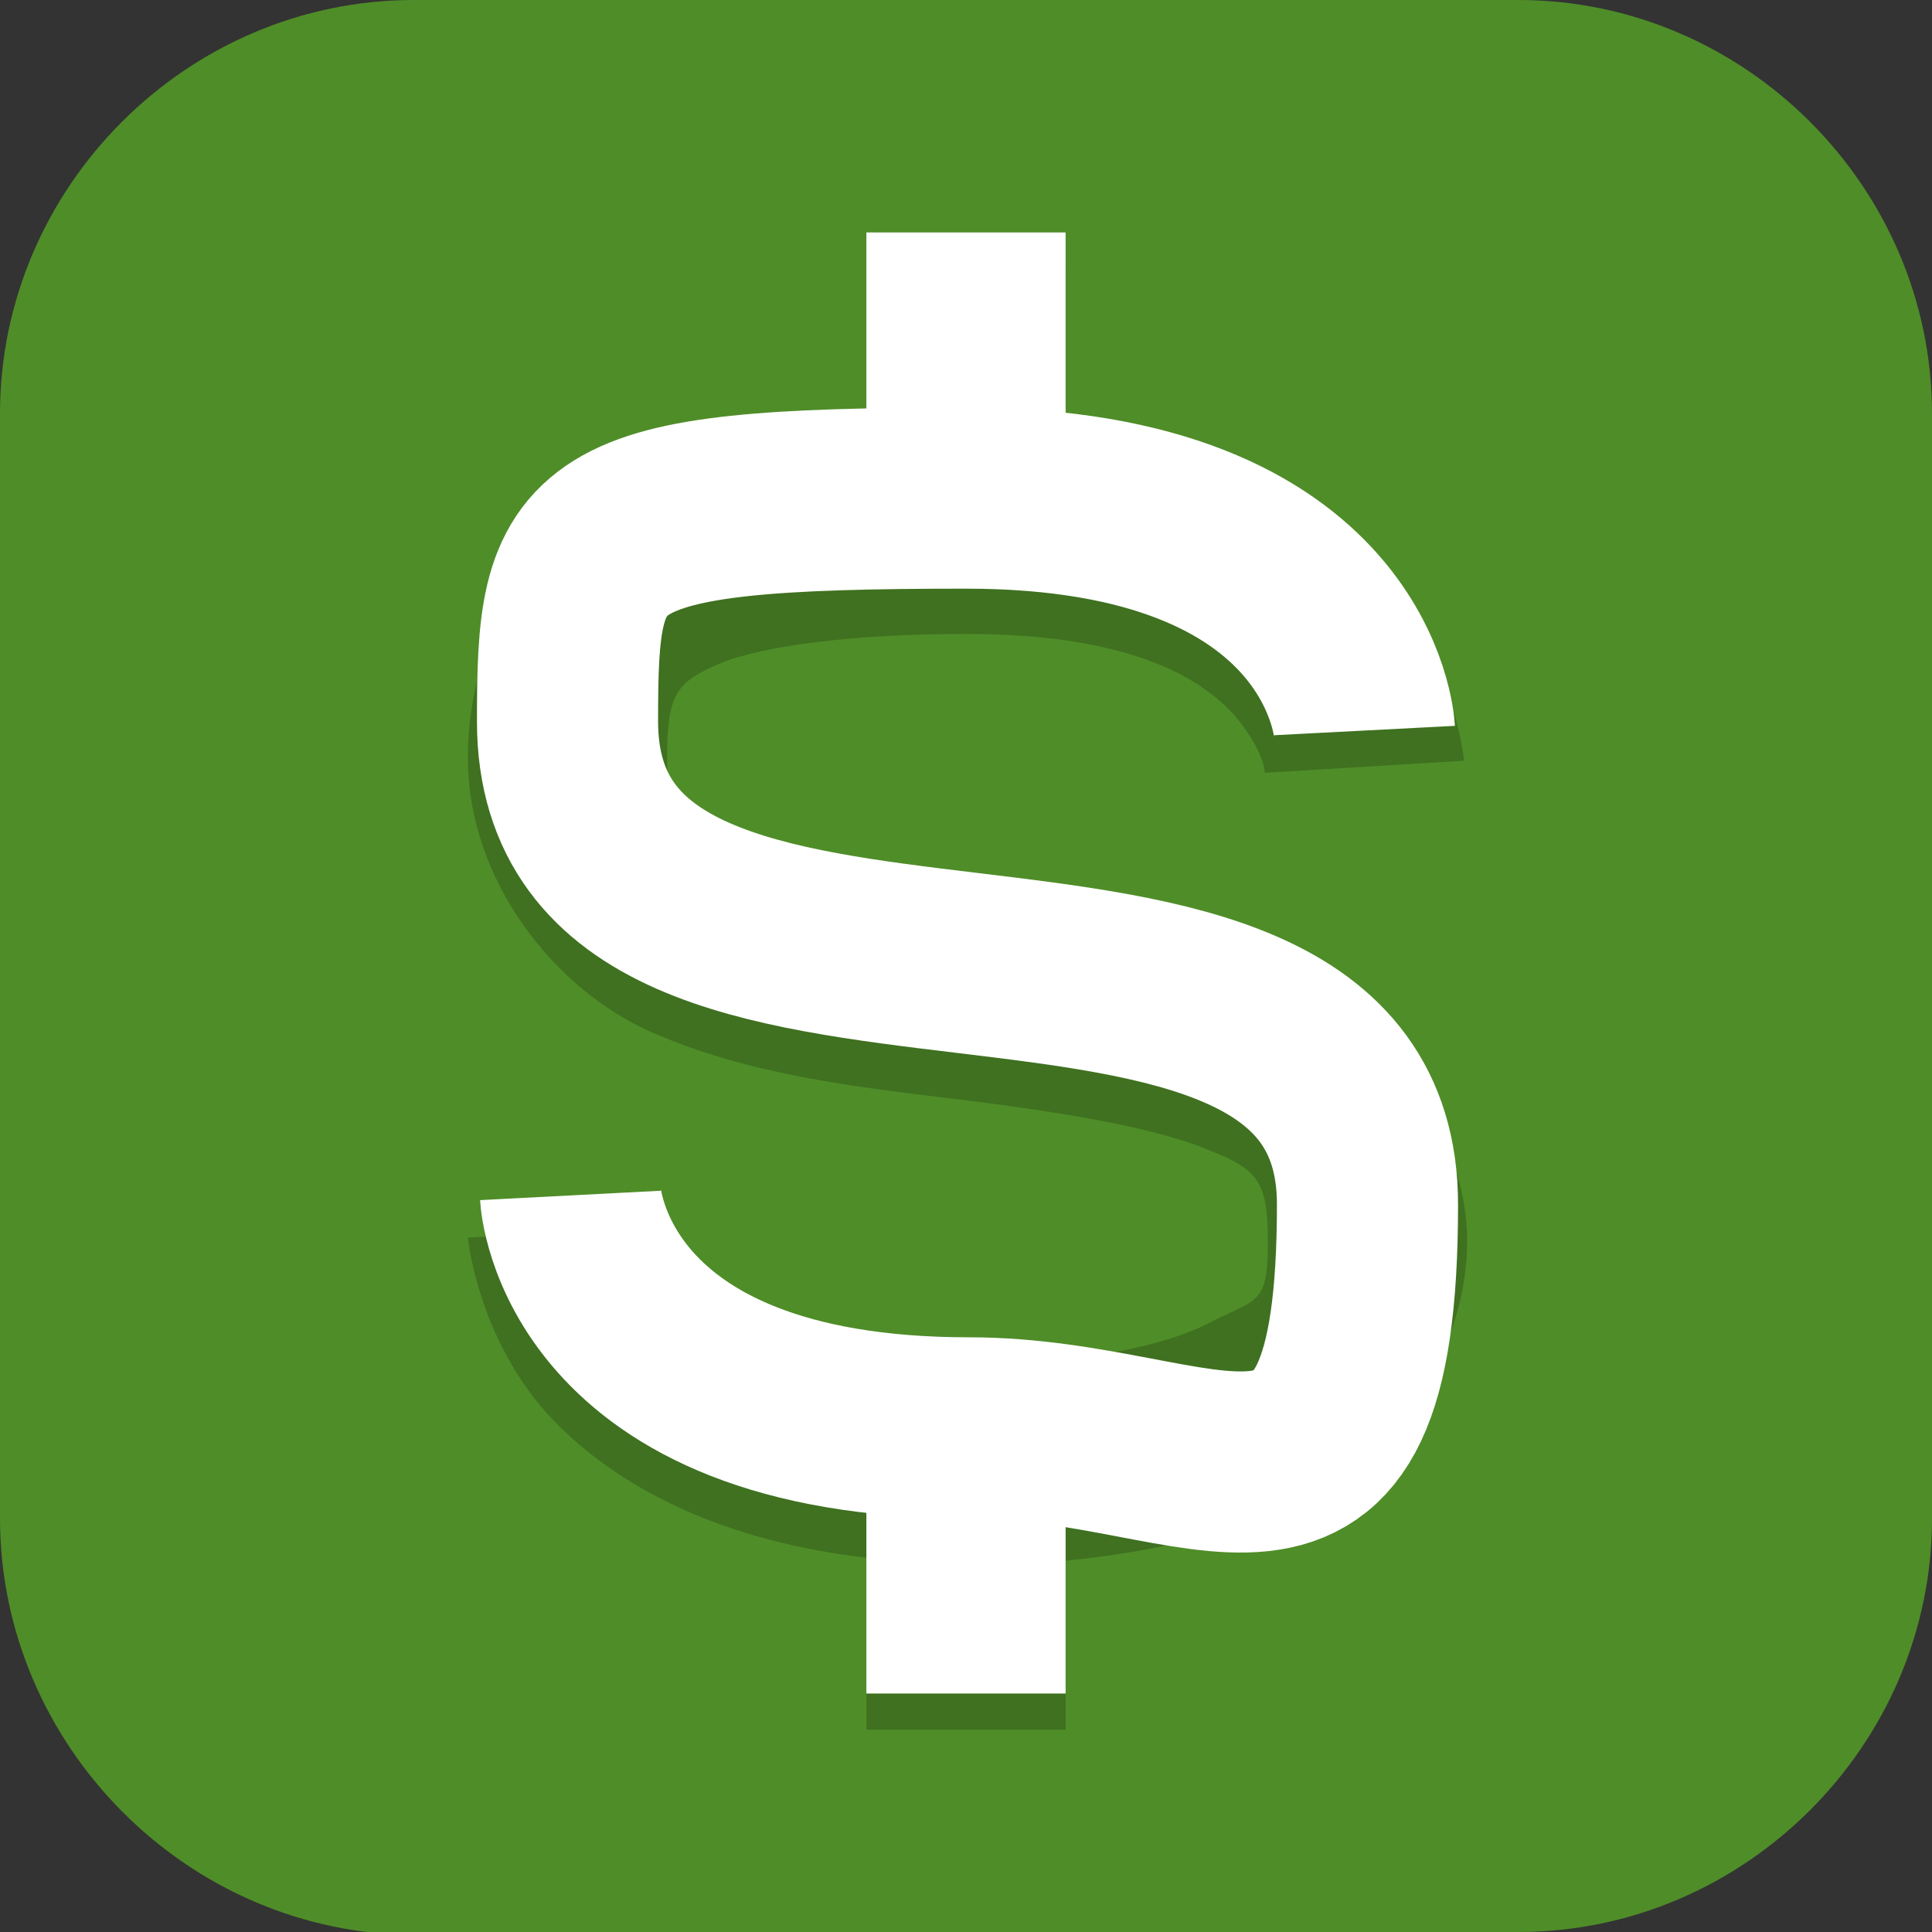 <?xml version="1.0" encoding="UTF-8"?>
<svg id="_图层_1" xmlns="http://www.w3.org/2000/svg" version="1.1" viewBox="0 0 64 64" width="48" height="48">
  <rect x="0" y="0" width="64" height="64" fill="#333333" stroke="none"/>
  <!-- Generator: Adobe Illustrator 29.0.1, SVG Export Plug-In . SVG Version: 2.1.0 Build 192)  -->
  <defs>
    <style>
      .st0, .st1, .st2 {
        isolation: isolate;
      }

      .st0, .st1, .st3 {
        display: none;
      }

      .st0, .st2 {
        opacity: .2;
      }

      .st1 {
        opacity: .1;
      }

      .st1, .st4 {
        fill: #fff;
      }

      .st5 {
        fill: none;
        stroke: #fff;
        stroke-linejoin: round;
        stroke-width: 6px;
      }

      .st6, .st3 {
        fill: #4f8d28;
      }
    </style>
  </defs>
  <path class="st6" d="M47.5,64.1H13.8c-7.6,0-13.8-6.3-13.8-13.8V13.7C0,6.2,6.2,0,13.7,0h36.6c7.5,0,13.7,6.2,13.7,13.7v36.6c0,7.5-6.2,13.7-13.7,13.7h-2.9.1Z"/>
  <g>
    <path class="st0" d="M32,1.1C14.3,1.1,0,15.4,0,33s14.3,31.9,32,31.9,32-14.3,32-31.9S49.7,1.1,32,1.1Z"/>
    <path class="st0" d="M28.8,9.6v4.9c-2.9.2-5.5.7-7.7,1.9-3.1,1.7-5.1,5.2-5.1,9.2s2.8,7.6,5.9,9c3.1,1.4,6.5,1.8,9.7,2.2,3.2.4,6.2.9,7.9,1.6,1.7.8,2.1,1.1,2.1,3.2s-.4,2.3-1.9,3.2c-1.5.9-4.1,1.6-7.7,1.6-5.6,0-7.5-1.8-8.5-3.4-1.1-1.6-1.1-3-1.1-3h-6.4s0,3.3,2.1,6.6c1.8,2.7,5.3,5.2,10.7,6v5h6.4v-4.9c3-.3,5.7-1.1,7.9-2.4,2.9-1.8,4.9-5.1,4.9-8.6s-2.8-7.6-5.9-9c-3.1-1.4-6.5-1.8-9.7-2.2-3.2-.4-6.2-.9-7.9-1.6-1.7-.8-2.1-1.1-2.1-3.2s.4-2.9,1.7-3.6c1.3-.7,4.1-1.2,7.9-1.2,5.7,0,7.8,1.6,8.7,2.8.9,1.2.9,2,.9,2h6.4s0-3.2-2.3-6c-1.9-2.4-5.3-4.4-10.5-5v-5h-6.4Z"/>
    <path class="st3" d="M32,0C14.3,0,0,14.3,0,31.9s14.3,31.9,32,31.9,32-14.3,32-31.9S49.7,0,32,0Z"/>
    <path class="st2" d="M28.7,8.8v5.6c-2.8.1-5.4.5-7.7,1.6-3.2,1.5-5.5,5-5.5,9.1s2.9,7.7,6.1,9.1c3.2,1.4,6.7,1.8,10,2.2s6.4.9,8.2,1.6,2.2,1,2.2,3.1-.3,1.9-1.9,2.7c-1.5.8-4.4,1.4-8.1,1.4-5.7,0-7.9-1.6-8.9-2.7-1-1.2-1-1.9-1-1.9l-6.6.4s.3,3.2,2.6,5.8c2,2.2,5.4,4.2,10.6,4.8v5.7h6.6v-5.6c3-.3,5.6-.9,7.9-2.1,3.1-1.6,5.4-4.9,5.4-8.5s-2.9-7.7-6.1-9.1c-3.2-1.4-6.7-1.8-10-2.2s-6.4-.9-8.2-1.6-2.2-1-2.2-3.1.3-2.5,1.7-3.1,4.4-1,8.2-1c5.7,0,7.9,1.6,8.9,2.7,1,1.2,1,1.9,1,1.9l6.6-.4s-.3-3.2-2.6-5.8c-2-2.2-5.4-4.2-10.6-4.8v-5.7h-6.6Z"/>
    <path class="st5" d="M45.2,24.2s-.4-7.7-13.2-7.7-13.2,1-13.2,7.4c0,12.8,26.5,3.2,26.5,16s-5.2,7.4-13.2,7.4c-12.8,0-13.2-7.7-13.2-7.7h0"/>
    <rect class="st4" x="28.7" y="7.7" width="6.6" height="6.6"/>
    <rect class="st4" x="28.7" y="49.5" width="6.6" height="6.6"/>
    <path class="st1" d="M32,0C14.3,0,0,14.3,0,31.9c0,.1,0,.3,0,.4C.4,15,14.6,1.1,32,1.1c17.5,0,31.7,14,32,31.4,0-.2,0-.4,0-.6C64,14.3,49.7,0,32,0Z"/>
  </g>
</svg>